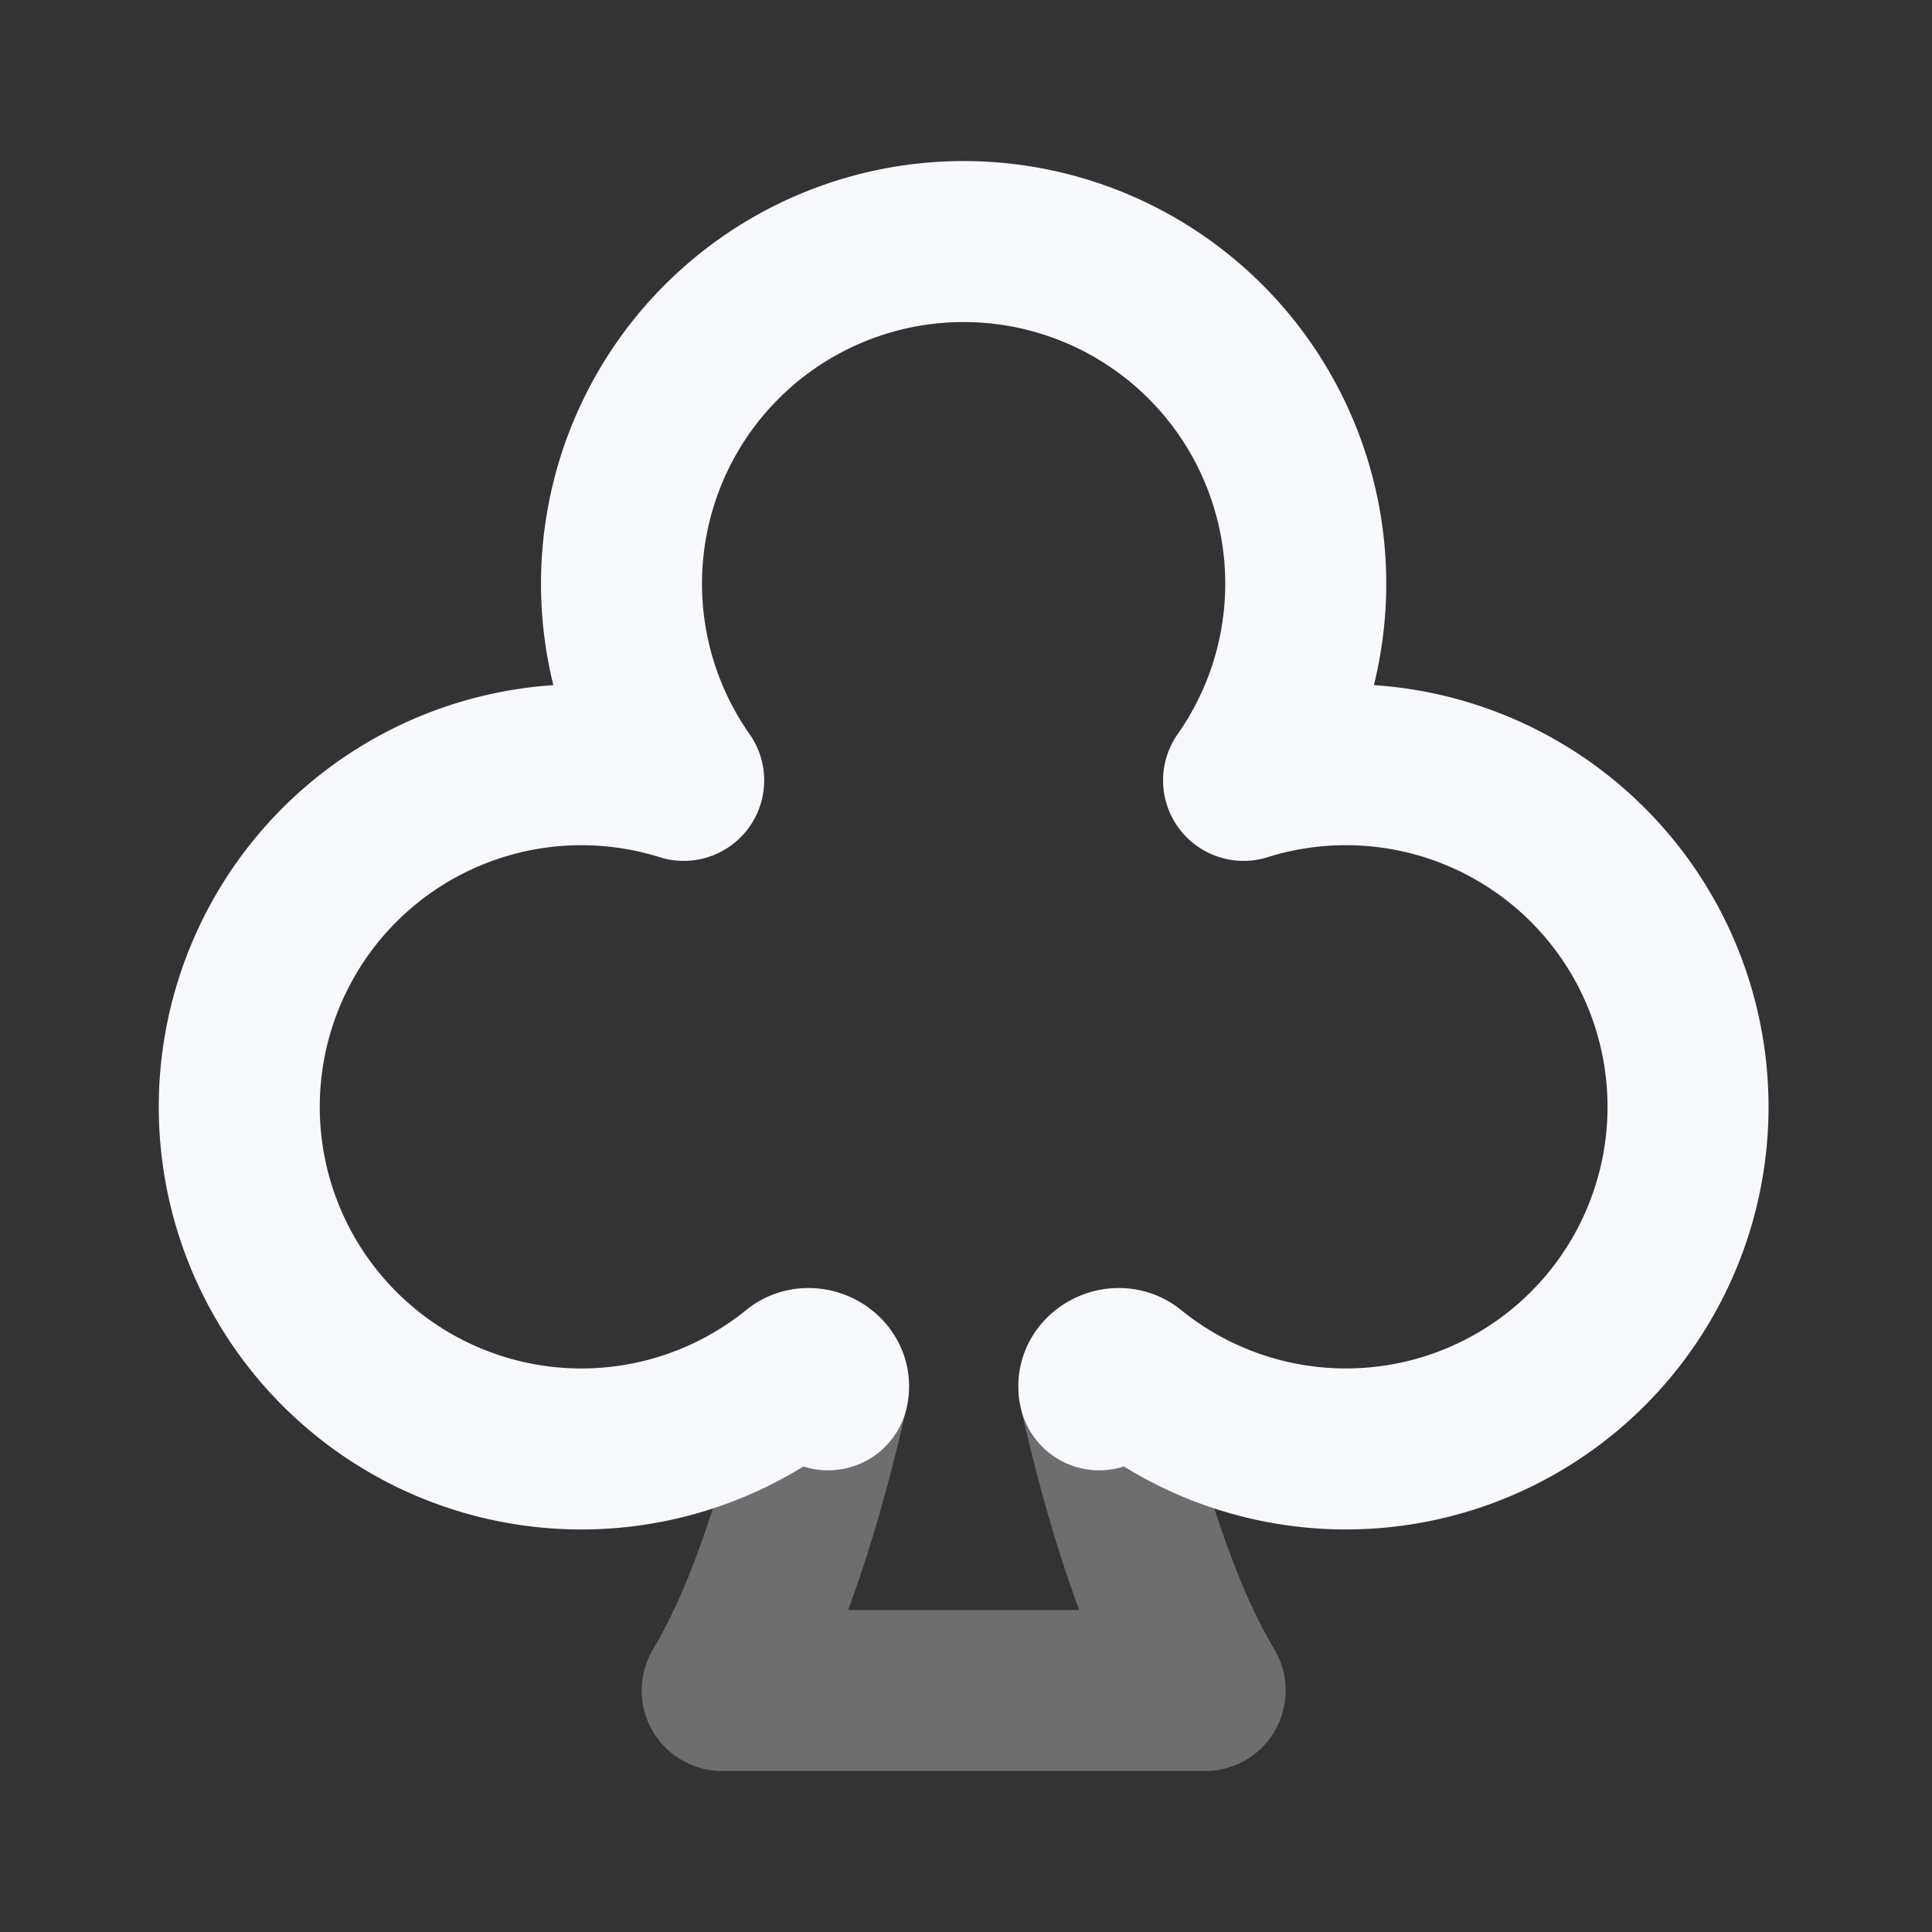 <svg xmlns="http://www.w3.org/2000/svg" width="24" height="24" fill="none"><rect width="100%" height="100%" fill="#333333" stroke="none"/><path stroke="#F7F9FC" stroke-linecap="round" stroke-linejoin="round" stroke-width="2" d="M13.655 17.265c.31 1.366.738 2.773 1.316 3.735h-6c.577-.962 1.006-2.369 1.316-3.735" opacity=".3"/><path stroke="#F7F9FC" stroke-linecap="round" stroke-linejoin="round" stroke-width="2" d="M13.655 17.265c-.046-.201.227-.345.387-.215a4.25 4.25 0 1 0 1.406-7.356 4.25 4.25 0 1 0-6.955 0A4.25 4.25 0 1 0 9.9 17.05c.16-.13.433.014.388.215"/></svg>
